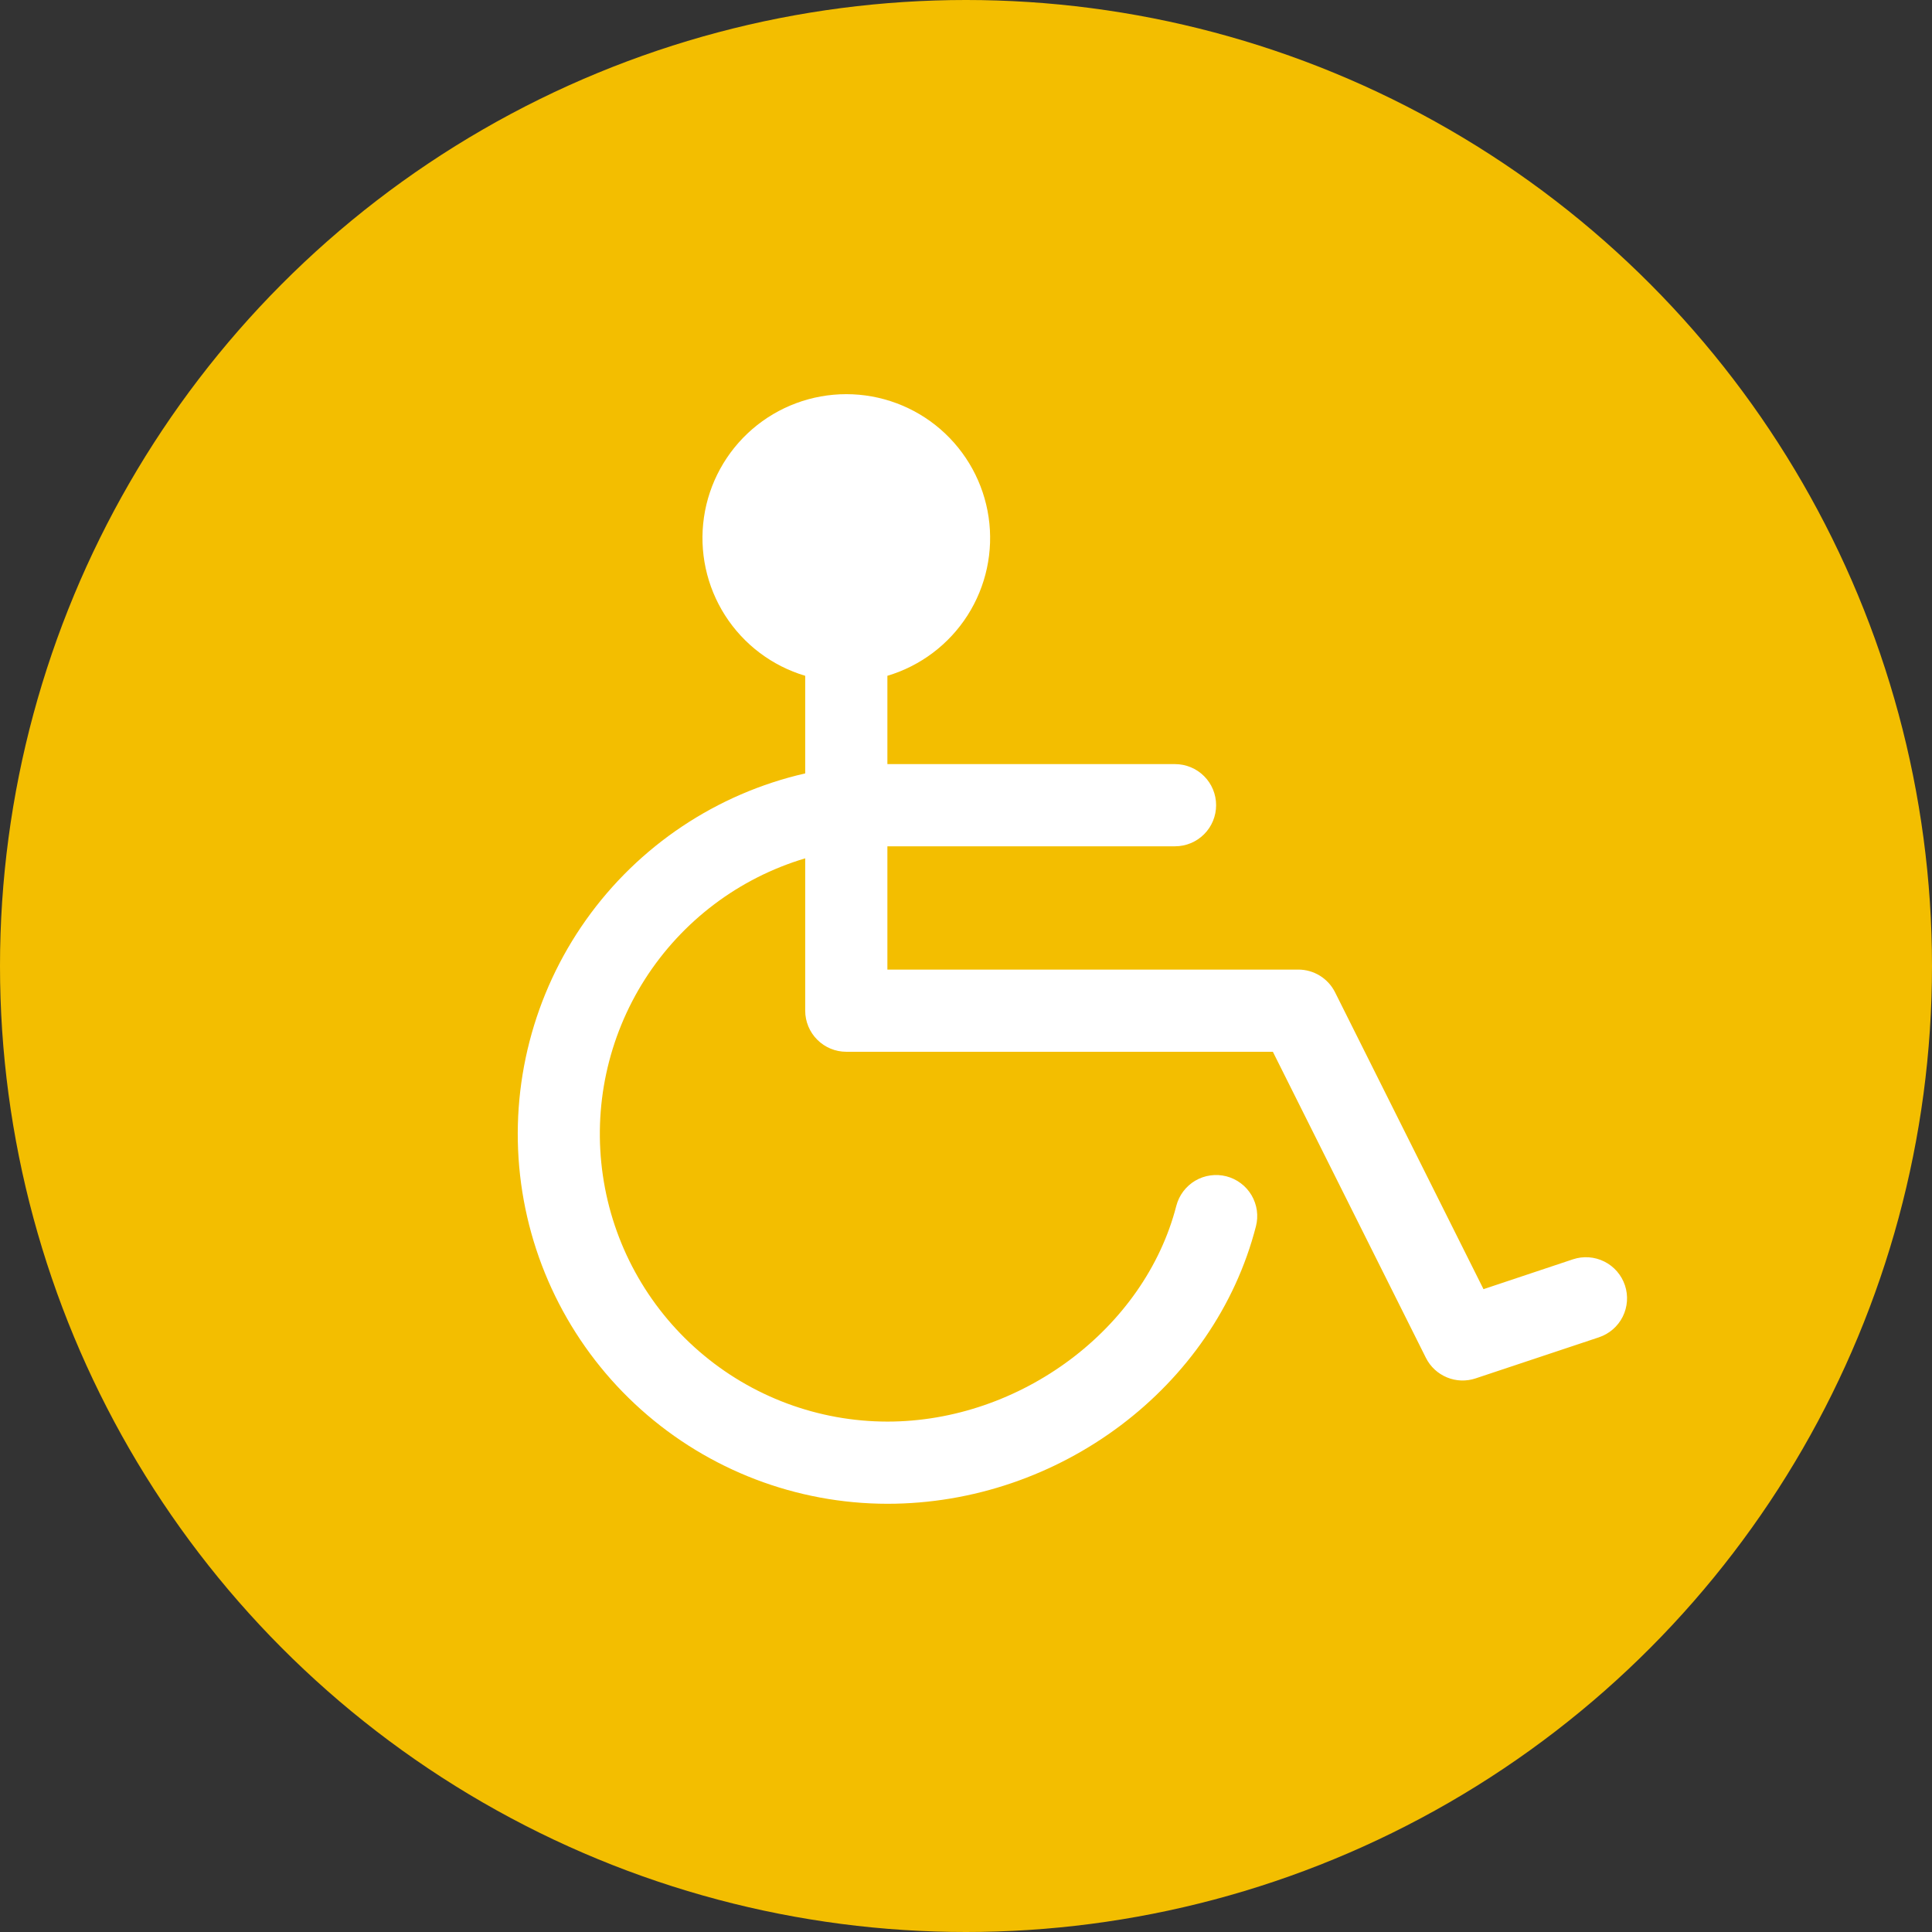 <svg width="48" height="48" viewBox="0 0 48 48" fill="none" xmlns="http://www.w3.org/2000/svg">
<rect x="0" y="0" width="48" height="48" fill="#333333" stroke="none"/>
<circle cx="24" cy="24" r="24" fill="#F3BE00"/>
<g clip-path="url(#clip0_381_5702)">
<path d="M39.725 33.225L36.663 34.245C36.429 34.324 36.176 34.315 35.949 34.221C35.722 34.127 35.536 33.955 35.426 33.735L31.624 26.131H21.026C20.755 26.131 20.495 26.023 20.304 25.831C20.113 25.64 20.005 25.38 20.005 25.11V21.325C18.36 21.815 16.948 22.882 16.024 24.328C15.101 25.775 14.73 27.506 14.978 29.204C15.225 30.902 16.076 32.455 17.374 33.577C18.672 34.7 20.331 35.318 22.047 35.319C25.353 35.319 28.439 33.015 29.225 29.959C29.259 29.829 29.317 29.707 29.398 29.6C29.479 29.493 29.58 29.402 29.695 29.334C29.811 29.266 29.939 29.221 30.072 29.203C30.204 29.184 30.34 29.192 30.469 29.225C30.599 29.259 30.721 29.317 30.828 29.398C30.936 29.479 31.026 29.58 31.094 29.695C31.162 29.811 31.207 29.939 31.226 30.072C31.244 30.204 31.237 30.34 31.203 30.469C30.175 34.464 26.325 37.361 22.047 37.361C19.789 37.359 17.61 36.526 15.927 35.021C14.244 33.516 13.174 31.444 12.921 29.2C12.669 26.956 13.252 24.698 14.558 22.856C15.865 21.014 17.804 19.718 20.005 19.215V16.79C19.182 16.545 18.476 16.012 18.014 15.289C17.552 14.565 17.366 13.7 17.49 12.85C17.614 12.001 18.04 11.225 18.689 10.663C19.338 10.102 20.168 9.793 21.026 9.793C21.884 9.793 22.714 10.102 23.363 10.663C24.012 11.225 24.438 12.001 24.562 12.85C24.686 13.7 24.5 14.565 24.038 15.289C23.576 16.012 22.869 16.545 22.047 16.79V18.984H29.193C29.464 18.984 29.724 19.092 29.915 19.283C30.107 19.474 30.214 19.734 30.214 20.005C30.214 20.276 30.107 20.535 29.915 20.727C29.724 20.918 29.464 21.026 29.193 21.026H22.047V24.089H32.256C32.446 24.089 32.631 24.142 32.792 24.241C32.953 24.341 33.084 24.483 33.169 24.653L36.857 32.029L39.08 31.287C39.337 31.202 39.617 31.222 39.859 31.343C40.101 31.464 40.285 31.676 40.371 31.933C40.457 32.19 40.437 32.47 40.316 32.713C40.195 32.955 39.982 33.139 39.725 33.225Z" fill="white"/>
</g>
<defs>
<clipPath id="clip0_381_5702">
<rect width="32.669" height="32.669" fill="white" transform="translate(7.754 7.754)"/>
</clipPath>
</defs>
</svg>
